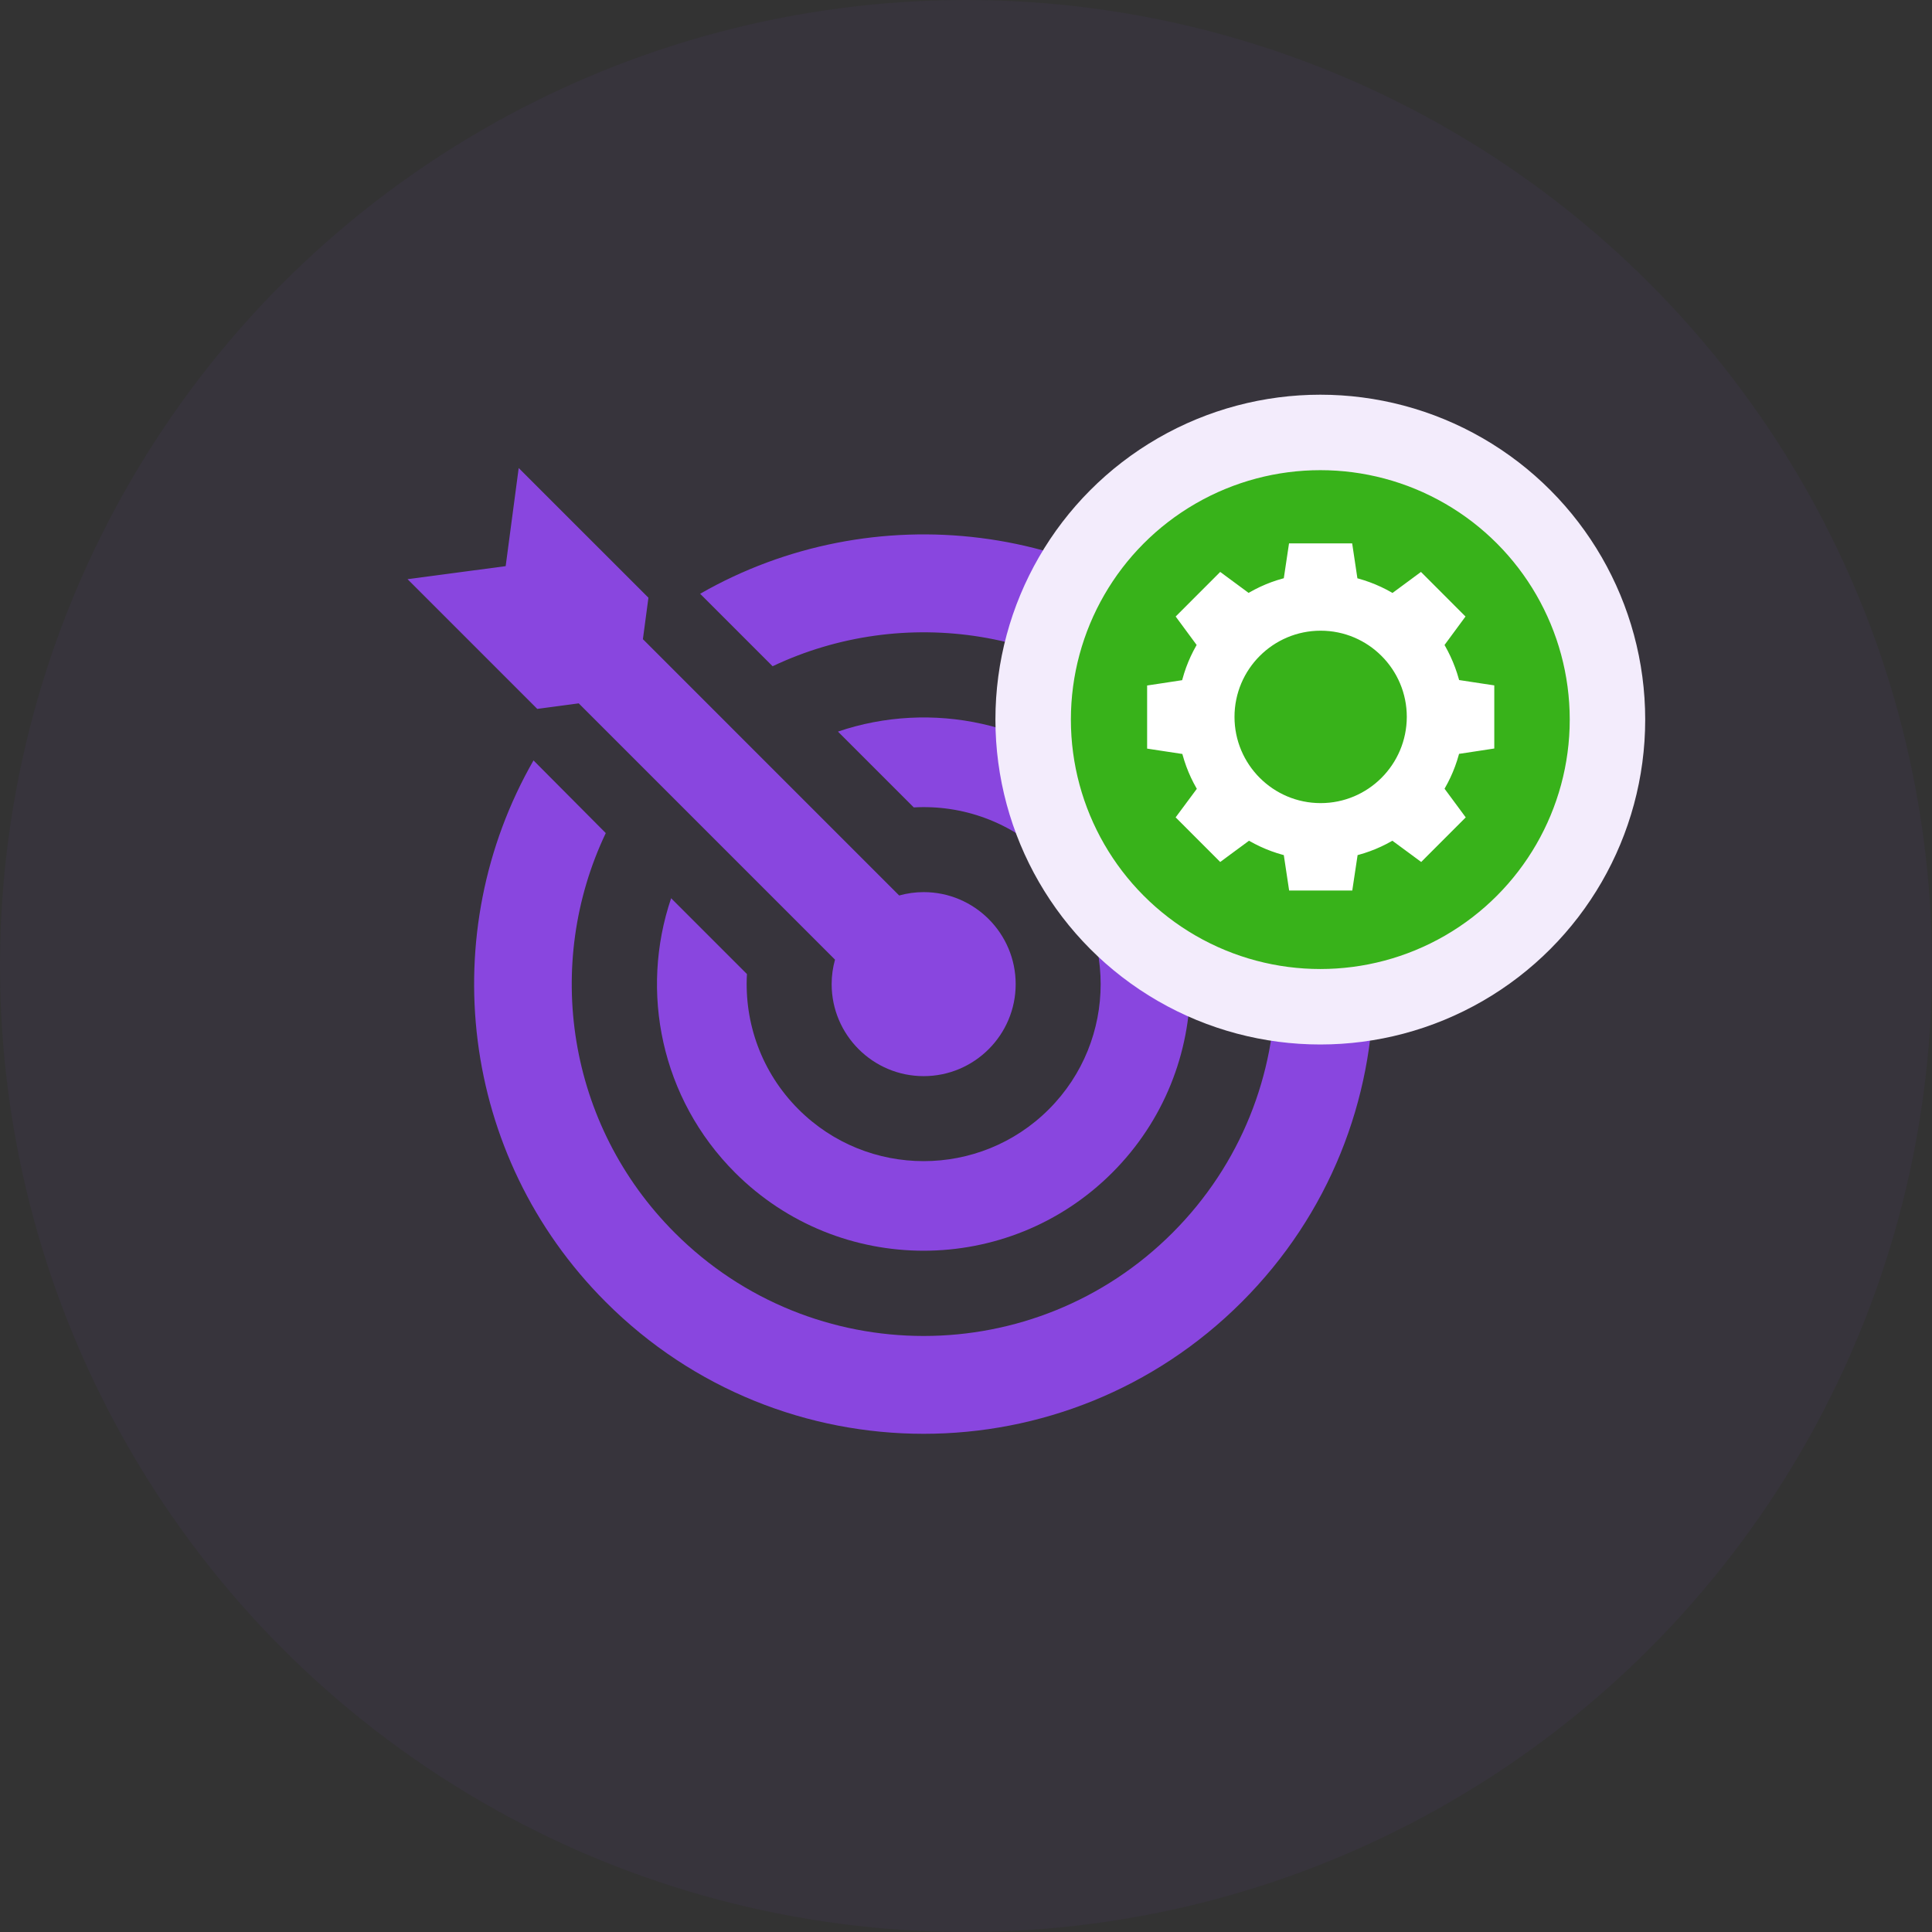 <svg width="128" height="128" viewBox="0 0 128 128" fill="none" xmlns="http://www.w3.org/2000/svg">
<rect x="0" y="0" width="128" height="128" fill="#333333" stroke="none"/>
<circle opacity="0.05" cx="64" cy="64" r="64" fill="#8946DF"/>
<g>
<path d="M59.573 59.328C60.096 59.184 60.633 59.105 61.195 59.105C64.557 59.105 67.291 61.839 67.291 65.201C67.291 68.563 64.557 71.297 61.195 71.297C57.833 71.297 55.099 68.563 55.099 65.201C55.099 64.638 55.178 64.089 55.322 63.579L38.342 46.599L35.595 46.966L27.001 38.371L33.502 37.508L34.365 31.007L42.96 39.601L42.594 42.348L59.573 59.328Z" fill="#8946DF"/>
<path d="M60.54 53.493L55.517 48.47C61.678 46.377 68.782 47.79 73.687 52.708C80.581 59.602 80.581 70.8 73.687 77.694C66.793 84.587 55.596 84.587 48.702 77.694C43.783 72.775 42.371 65.685 44.464 59.511L49.487 64.534C49.304 67.752 50.442 71.035 52.901 73.494C57.479 78.073 64.909 78.073 69.488 73.494C74.066 68.916 74.066 61.486 69.488 56.907C67.029 54.448 63.758 53.31 60.54 53.493Z" fill="#8946DF"/>
<path d="M40.134 55.194C36.013 63.853 37.544 74.515 44.712 81.683C53.817 90.788 68.572 90.788 77.677 81.683C86.781 72.579 86.781 57.823 77.677 48.718C70.508 41.55 59.847 40.033 51.187 44.14L46.386 39.339C57.767 32.812 72.549 34.408 82.268 44.127C93.911 55.769 93.911 74.632 82.268 86.262C70.626 97.904 51.763 97.904 40.134 86.262C30.414 76.542 28.818 61.761 35.346 50.38L40.134 55.194Z" fill="#8946DF"/>
</g>
<circle cx="87.474" cy="47.675" r="19.025" fill="#38B21A" stroke="#F3ECFC" stroke-width="5"/>
<path d="M96.181 41.241L96.436 40.895L96.132 40.591L95.617 40.075L94.913 39.37L94.398 38.855L94.093 38.55L93.747 38.806L92.285 39.885C91.436 39.35 90.493 38.95 89.486 38.718L89.218 36.926L89.154 36.5H88.723H87.99H86.996H86.262H85.832L85.768 36.926L85.5 38.716C84.493 38.943 83.545 39.343 82.698 39.883L81.239 38.806L80.892 38.55L80.588 38.855L80.073 39.37L79.368 40.075L78.853 40.591L78.549 40.895L78.804 41.241L79.882 42.704C79.348 43.551 78.954 44.495 78.728 45.507L76.925 45.782L76.5 45.846V46.276V47.01V48.005V48.739V49.168L76.925 49.233L78.738 49.508C78.969 50.507 79.362 51.448 79.895 52.289L78.805 53.758L78.548 54.104L78.853 54.409L79.368 54.925L80.073 55.63L80.588 56.145L80.892 56.45L81.238 56.194L82.723 55.1C83.565 55.628 84.501 56.021 85.5 56.248L85.775 58.074L85.839 58.5H86.27H87.003H87.997H88.73H89.161L89.225 58.074L89.5 56.248C90.499 56.021 91.435 55.628 92.277 55.1L93.762 56.194L94.108 56.45L94.412 56.145L94.927 55.63L95.632 54.925L96.147 54.409L96.451 54.105L96.195 53.758L95.104 52.282C95.637 51.437 96.031 50.5 96.262 49.501L98.075 49.226L98.5 49.161V48.731V47.998V47.002V46.269V45.839L98.075 45.775L96.267 45.499C96.032 44.499 95.637 43.556 95.103 42.705L96.181 41.241ZM87.496 53.708C84.071 53.708 81.289 50.925 81.289 47.496C81.289 44.068 84.071 41.285 87.496 41.285C90.922 41.285 93.704 44.068 93.704 47.496C93.696 50.926 90.921 53.708 87.496 53.708Z" fill="white" stroke="white"/>
<defs>
<clipPath id="clip0">
<rect width="64" height="64" fill="white" transform="matrix(-1 0 0 1 91 31)"/>
</clipPath>
</defs>
</svg>
